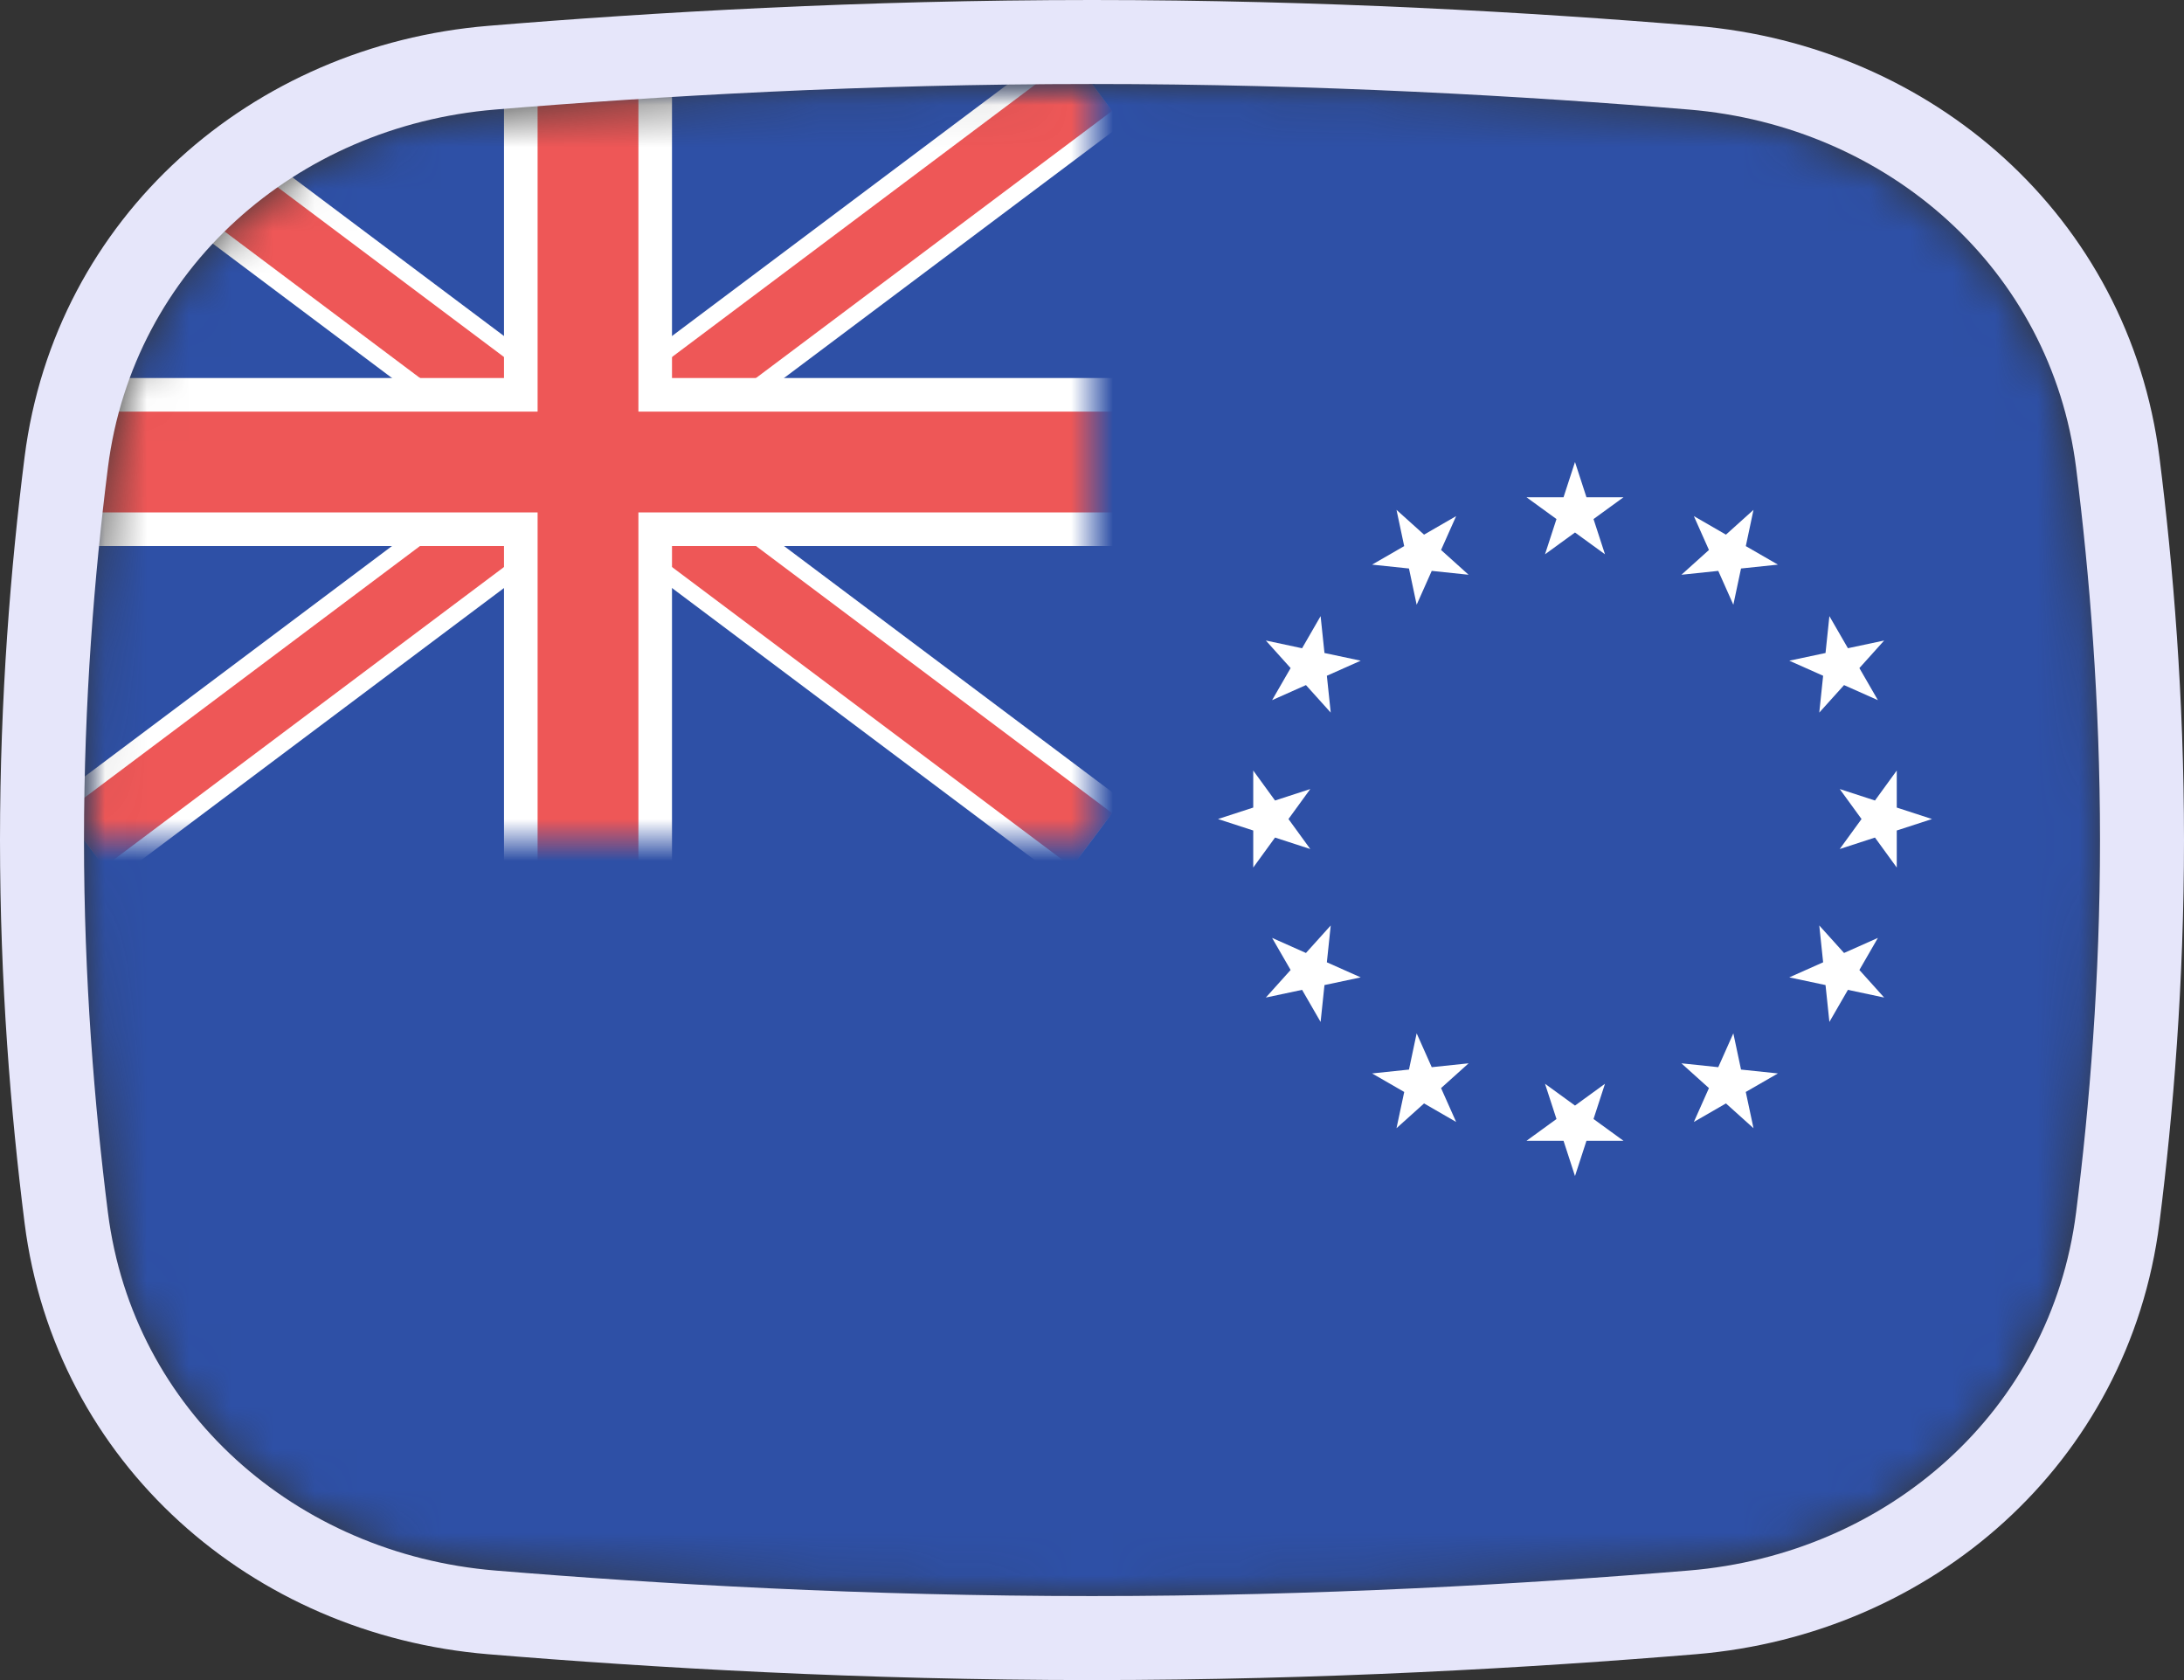 <svg width="52" height="40" viewBox="0 0 52 40" fill="none" xmlns="http://www.w3.org/2000/svg">
<rect x="0" y="0" width="52" height="40" fill="#333333" stroke="none"/>
<mask id="mask0_1_40749" style="mask-type:alpha" maskUnits="userSpaceOnUse" x="2" y="2" width="48" height="36">
<path d="M2.569 11.136C3.167 6.412 7.042 3.002 11.786 2.609C15.641 2.289 20.62 2 26 2C31.38 2 36.359 2.289 40.214 2.609C44.959 3.002 48.833 6.412 49.431 11.136C49.752 13.676 50 16.704 50 20C50 23.296 49.752 26.324 49.431 28.864C48.833 33.587 44.959 36.998 40.214 37.391C36.359 37.711 31.38 38 26 38C20.62 38 15.641 37.711 11.786 37.391C7.042 36.998 3.167 33.587 2.569 28.864C2.248 26.324 2 23.296 2 20C2 16.704 2.248 13.676 2.569 11.136Z" fill="#00D0BF"/>
</mask>
<g mask="url(#mask0_1_40749)">
<rect x="2" y="2" width="48" height="36" fill="#2E50A6"/>
<mask id="mask1_1_40749" style="mask-type:alpha" maskUnits="userSpaceOnUse" x="2" y="2" width="24" height="18">
<rect x="2" y="2" width="24" height="18" fill="#C4C4C4"/>
</mask>
<g mask="url(#mask1_1_40749)">
<path d="M2 2L26 20L2 2ZM26 2L2 20Z" fill="black"/>
<path d="M26 2L2 20M2 2L26 20L2 2Z" stroke="white" stroke-width="2.4"/>
<path d="M2 2L26 20L2 2ZM26 2L2 20Z" fill="black"/>
<path d="M26 2L2 20M2 2L26 20L2 2Z" stroke="#EE5757" stroke-width="1.6"/>
<path d="M14 2V23V2ZM2 11H30Z" fill="black"/>
<path d="M2 11H30M14 2V23V2Z" stroke="white" stroke-width="4"/>
<path d="M14 2V23V2ZM2 11H30Z" fill="black"/>
<path d="M2 11H30M14 2V23V2Z" stroke="#EE5757" stroke-width="2.4"/>
</g>
</g>
<path d="M26 1C20.585 1 15.578 1.291 11.704 1.612C6.531 2.041 2.239 5.777 1.577 11.01C1.252 13.584 1 16.655 1 20C1 23.345 1.252 26.416 1.577 28.99C2.239 34.223 6.531 37.959 11.704 38.388C15.578 38.709 20.585 39 26 39C31.415 39 36.422 38.709 40.297 38.388C45.469 37.959 49.761 34.223 50.423 28.99C50.748 26.416 51 23.345 51 20C51 16.655 50.748 13.584 50.423 11.01C49.761 5.777 45.469 2.041 40.297 1.612C36.422 1.291 31.415 1 26 1Z" stroke="#E6E6FA" stroke-width="2"/>
<path d="M37.5 11L37.773 11.839H38.655L37.941 12.358L38.214 13.197L37.5 12.678L36.786 13.197L37.059 12.358L36.345 11.839H37.227L37.5 11Z" fill="white"/>
<path d="M37.5 28L37.227 27.161L36.345 27.161L37.059 26.642L36.786 25.803L37.5 26.322L38.214 25.803L37.941 26.642L38.655 27.161L37.773 27.161L37.5 28Z" fill="white"/>
<path d="M41.75 12.139L41.567 13.002L42.331 13.443L41.453 13.535L41.27 14.398L40.911 13.592L40.034 13.684L40.689 13.094L40.33 12.288L41.094 12.729L41.75 12.139Z" fill="white"/>
<path d="M33.25 26.861L33.434 25.998L32.669 25.557L33.547 25.465L33.73 24.602L34.089 25.408L34.967 25.316L34.311 25.906L34.67 26.712L33.906 26.271L33.25 26.861Z" fill="white"/>
<path d="M44.861 15.25L44.271 15.906L44.712 16.67L43.906 16.311L43.316 16.966L43.408 16.089L42.602 15.73L43.465 15.547L43.557 14.669L43.998 15.433L44.861 15.25Z" fill="white"/>
<path d="M30.139 23.75L30.729 23.094L30.288 22.33L31.094 22.689L31.684 22.034L31.592 22.911L32.398 23.27L31.535 23.453L31.443 24.331L31.002 23.567L30.139 23.75Z" fill="white"/>
<path d="M46 19.5L45.161 19.773L45.161 20.655L44.642 19.941L43.803 20.214L44.322 19.5L43.803 18.786L44.642 19.059L45.161 18.345L45.161 19.227L46 19.5Z" fill="white"/>
<path d="M29 19.5L29.839 19.227L29.839 18.345L30.358 19.059L31.197 18.786L30.678 19.5L31.197 20.214L30.358 19.941L29.839 20.655L29.839 19.773L29 19.5Z" fill="white"/>
<path d="M44.861 23.75L43.998 23.567L43.557 24.331L43.465 23.453L42.602 23.27L43.408 22.911L43.316 22.034L43.906 22.689L44.712 22.33L44.271 23.094L44.861 23.75Z" fill="white"/>
<path d="M30.139 15.25L31.002 15.434L31.443 14.669L31.535 15.547L32.398 15.73L31.592 16.089L31.684 16.966L31.094 16.311L30.288 16.67L30.729 15.906L30.139 15.25Z" fill="white"/>
<path d="M41.75 26.861L41.094 26.271L40.33 26.712L40.689 25.906L40.033 25.316L40.911 25.408L41.27 24.602L41.453 25.465L42.331 25.557L41.566 25.998L41.75 26.861Z" fill="white"/>
<path d="M33.25 12.139L33.906 12.729L34.67 12.288L34.311 13.094L34.966 13.684L34.089 13.592L33.73 14.398L33.547 13.535L32.669 13.443L33.433 13.002L33.25 12.139Z" fill="white"/>
</svg>
